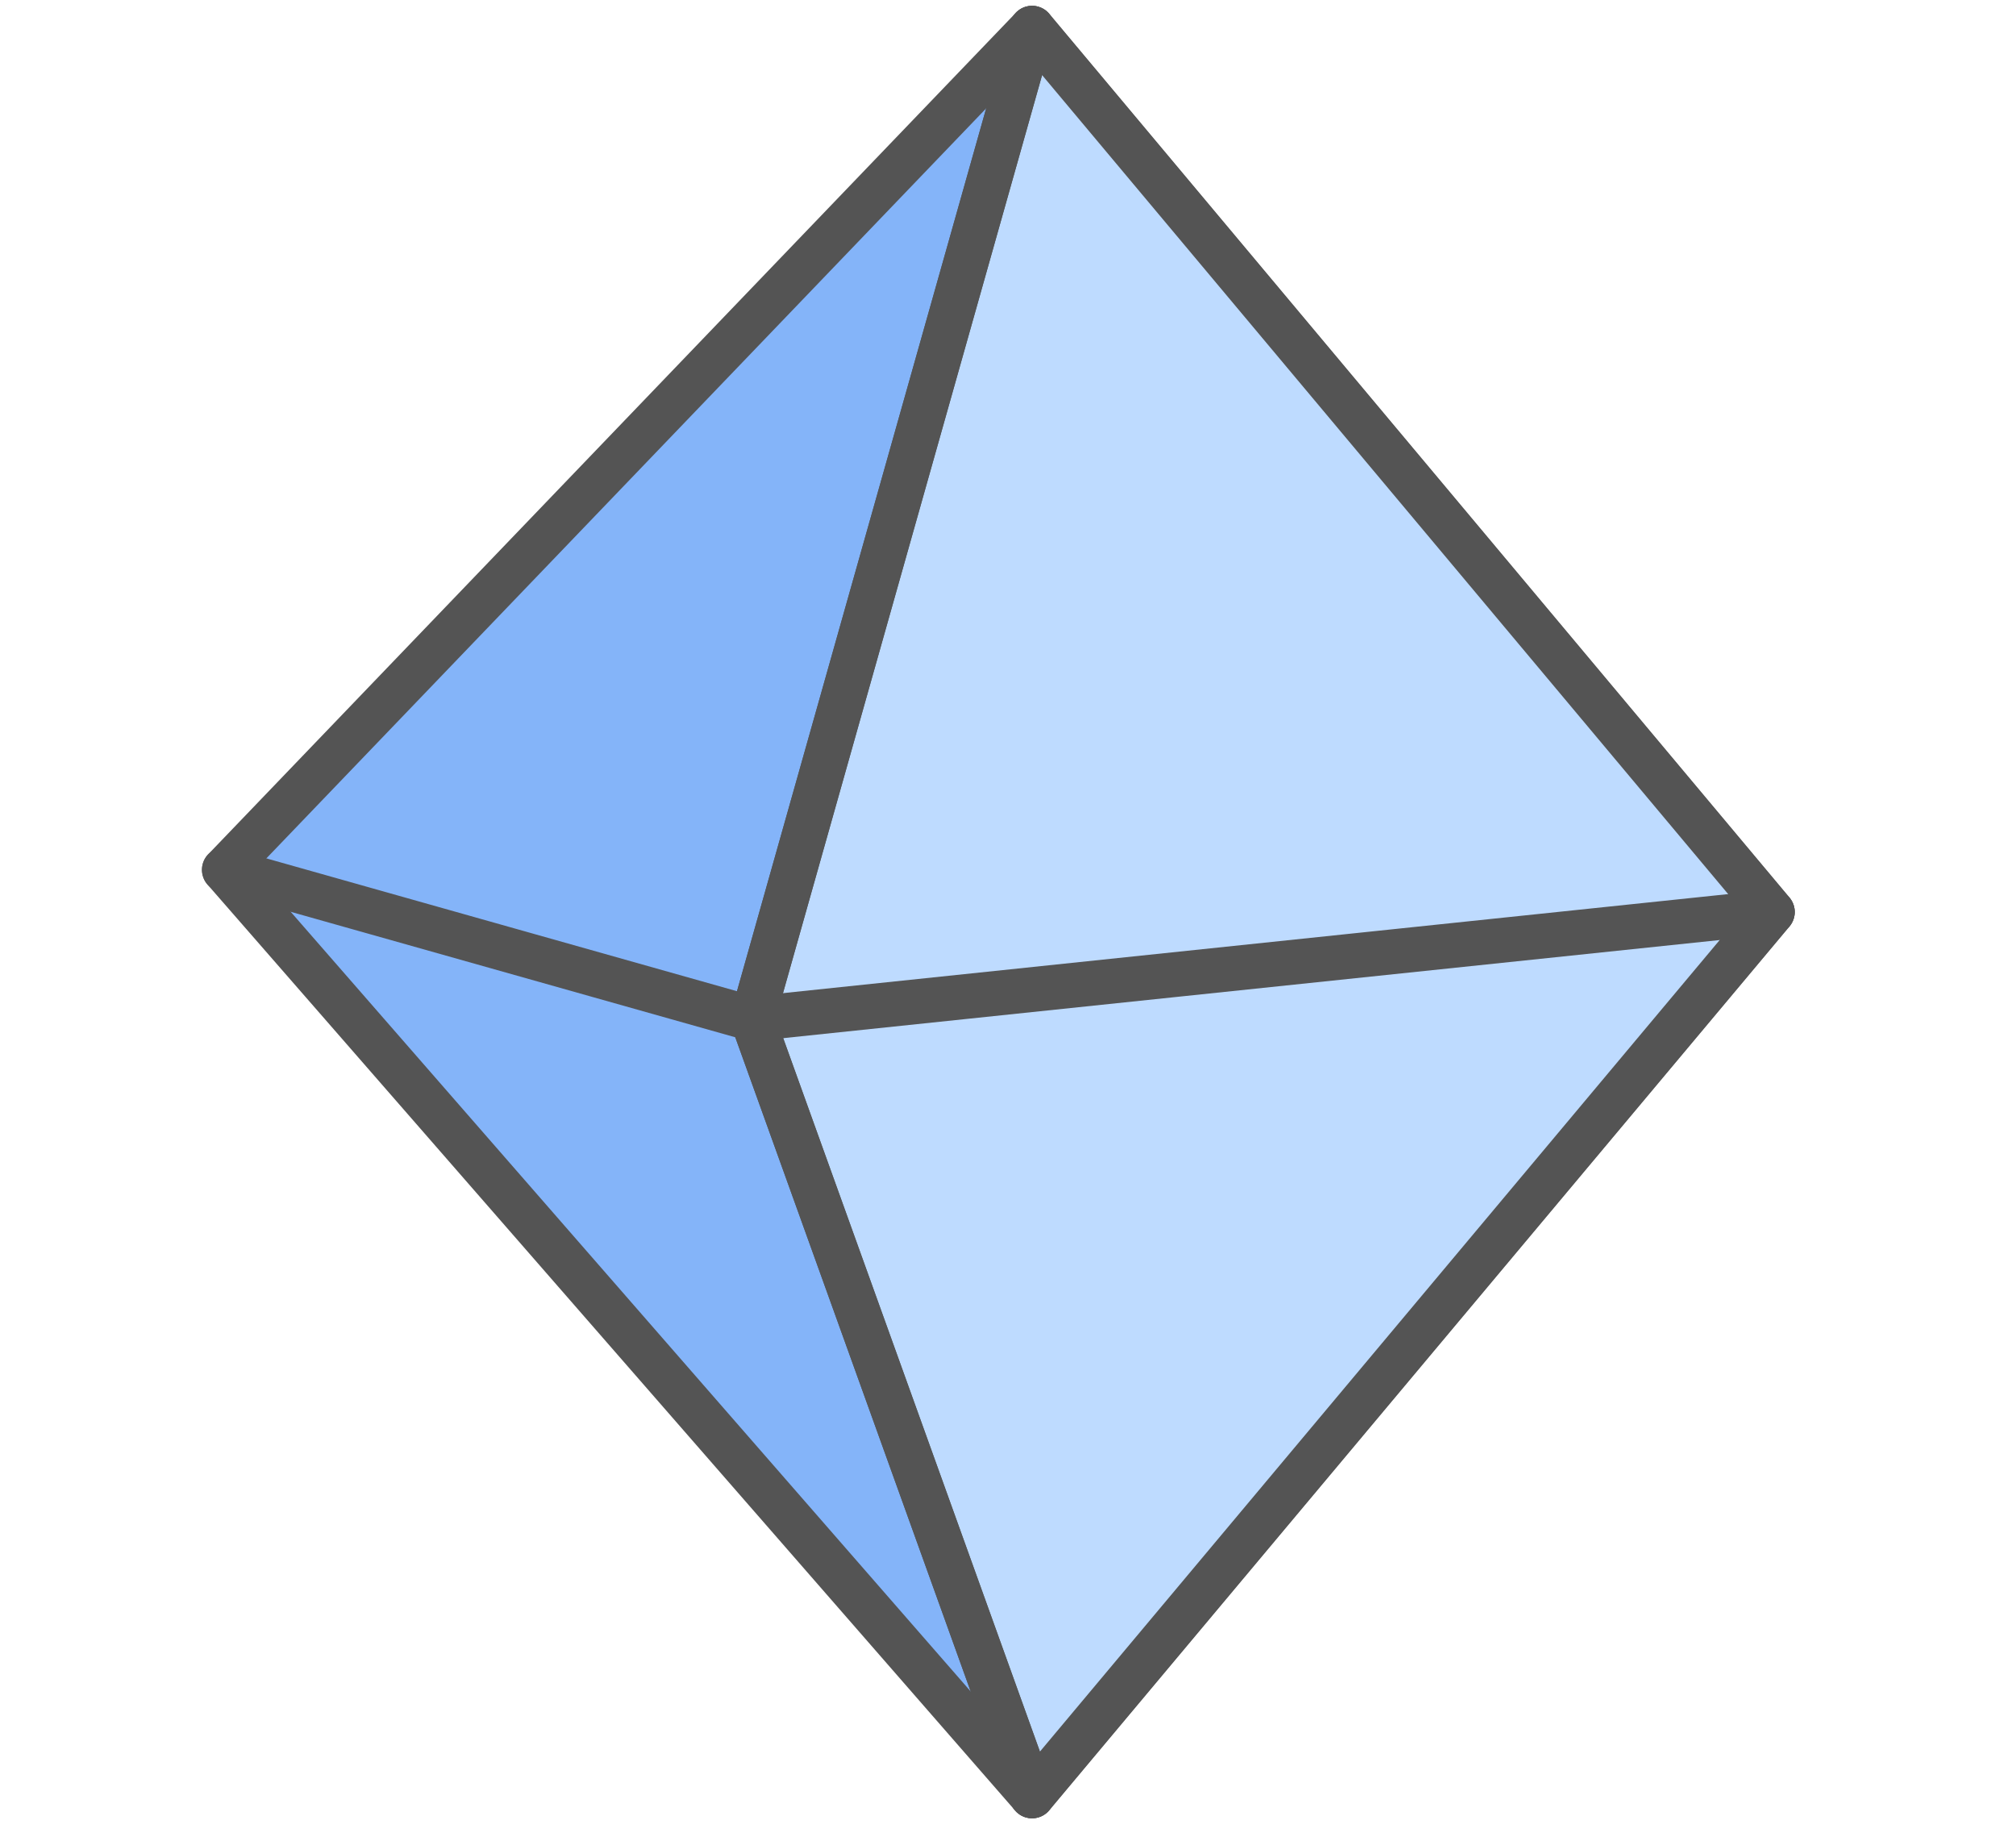 <?xml version="1.0" encoding="utf-8"?>
<!-- Generator: Adobe Illustrator 16.0.0, SVG Export Plug-In . SVG Version: 6.00 Build 0)  -->
<!DOCTYPE svg PUBLIC "-//W3C//DTD SVG 1.1//EN" "http://www.w3.org/Graphics/SVG/1.1/DTD/svg11.dtd">
<svg version="1.1" id="diamond" xmlns="http://www.w3.org/2000/svg" xmlns:xlink="http://www.w3.org/1999/xlink" x="0px" y="0px"
	 width="45px" height="41px" viewBox="7.5 7 45 41" enable-background="new 7.5 7 45 41" xml:space="preserve">
<g>
	<polygon fill="#84B4F9" stroke="#545454" stroke-linecap="round" stroke-linejoin="round" stroke-miterlimit="10" points="
		30.537,7.63 12.508,26.415 30.537,47.086 47.059,27.357 	"/>
	<polygon fill="#BEDBFF" stroke="#545454" stroke-linecap="round" stroke-linejoin="round" stroke-miterlimit="10" points="
		30.537,7.63 24.296,29.742 30.537,47.086 47.062,27.357 	"/>
	<polyline fill="none" stroke="#545454" stroke-linecap="round" stroke-linejoin="round" stroke-miterlimit="10" points="
		47.059,27.357 24.296,29.742 12.508,26.415 	"/>
	<polyline fill="none" stroke="#545454" stroke-linecap="round" stroke-linejoin="round" stroke-miterlimit="10" points="
		30.537,7.63 24.296,29.742 30.537,47.086 	"/>
</g>
</svg>
